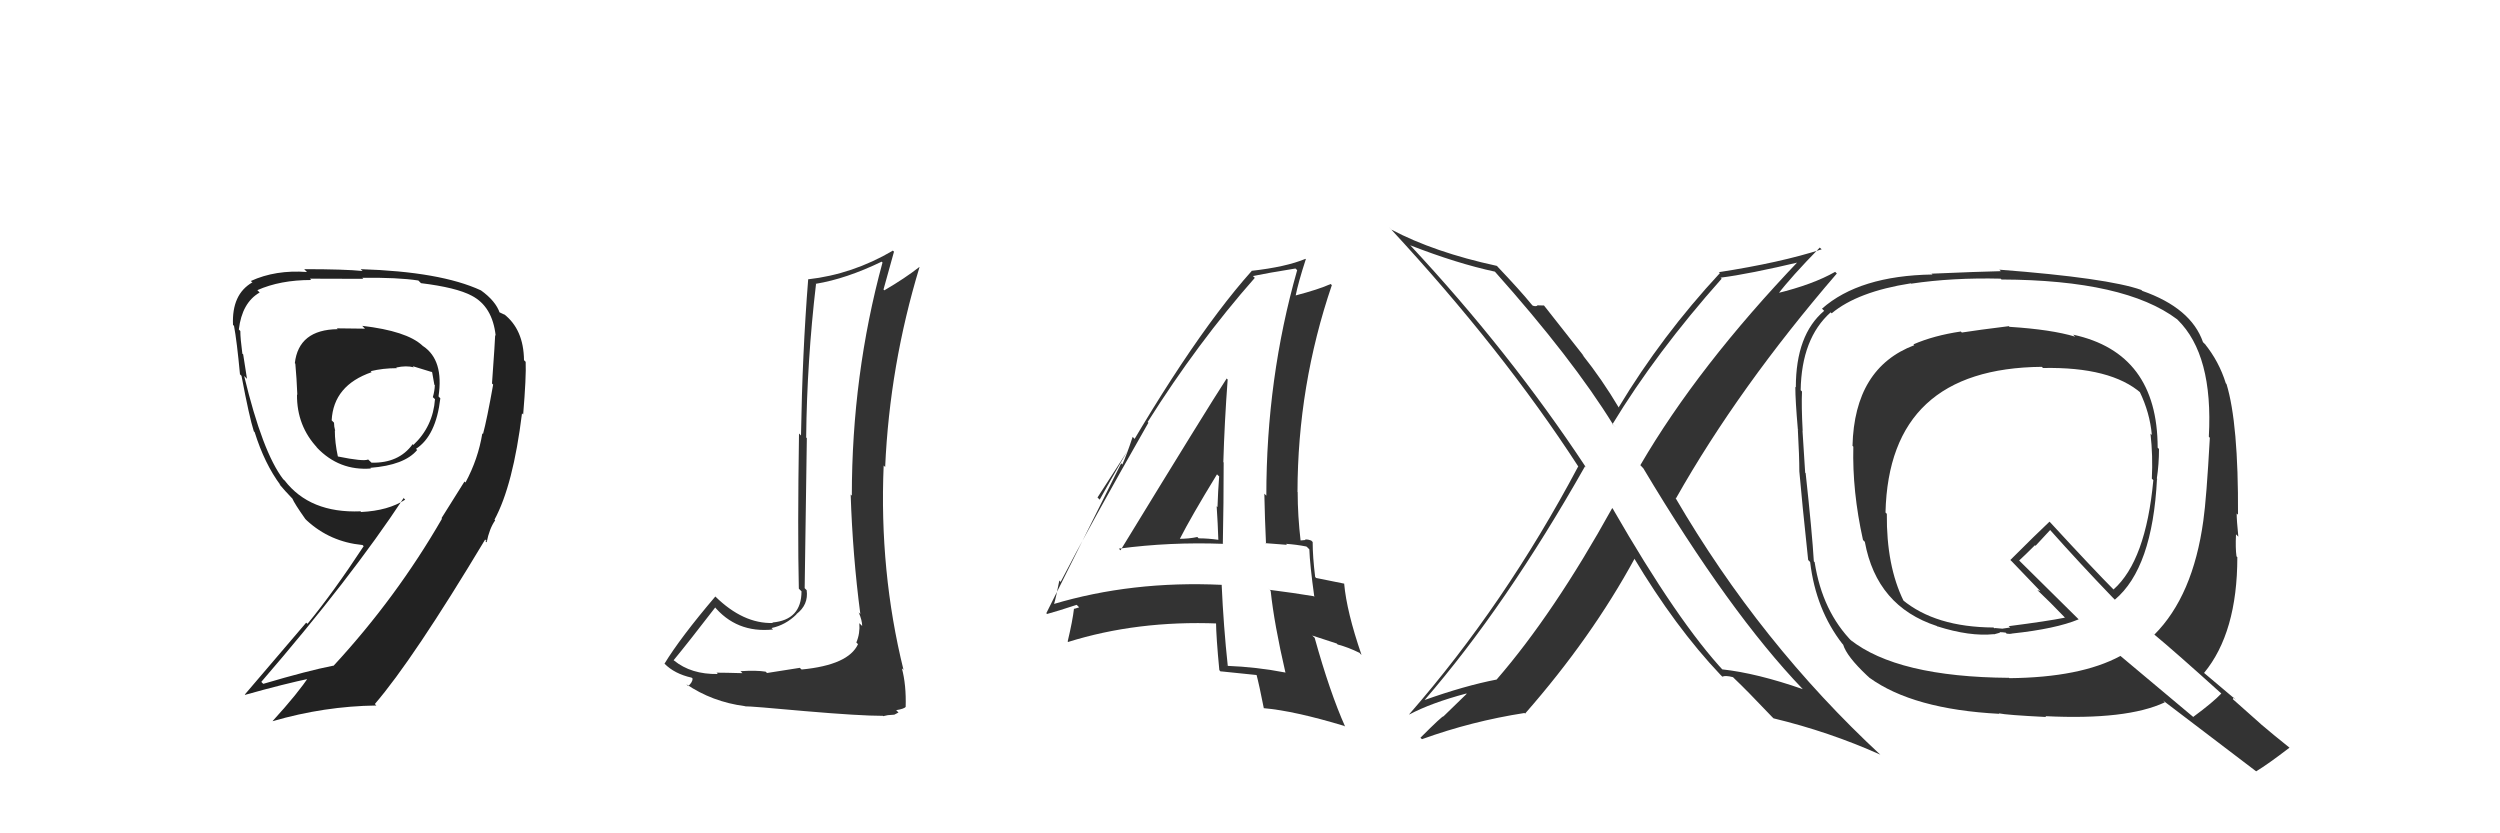 <svg xmlns="http://www.w3.org/2000/svg" width="150" height="50" viewBox="0,0,150,50"><path fill="#222" d="M21.81 19.63L21.90 19.72L20.21 19.70L20.26 19.75Q17.92 19.78 17.69 21.79L17.87 21.97L17.72 21.82Q17.80 22.70 17.84 23.69L17.78 23.63L17.82 23.67Q17.80 25.56 19.06 26.89L18.97 26.80L19.01 26.85Q20.35 28.26 22.26 28.11L22.28 28.14L22.22 28.07Q24.27 27.91 25.03 27.00L25.10 27.07L24.96 26.93Q26.16 26.15 26.42 23.90L26.27 23.74L26.31 23.79Q26.64 21.61 25.39 20.77L25.38 20.77L25.34 20.73Q24.40 19.86 21.73 19.55ZM27.93 28.95L27.87 28.89L26.49 31.09L26.52 31.12Q23.78 35.87 20.01 39.95L20.18 40.12L20.00 39.94Q18.50 40.23 15.80 41.03L15.73 40.97L15.68 40.91Q21.06 34.68 24.22 29.88L24.15 29.81L24.31 29.98Q23.30 30.64 21.67 30.72L21.66 30.71L21.63 30.68Q18.59 30.80 17.07 28.82L17.15 28.90L16.99 28.75Q15.75 27.13 14.65 22.56L14.66 22.57L14.82 22.73Q14.74 22.19 14.59 21.26L14.50 21.18L14.54 21.21Q14.42 20.31 14.42 19.86L14.41 19.85L14.33 19.77Q14.52 18.16 15.58 17.55L15.47 17.44L15.44 17.41Q16.81 16.80 18.67 16.80L18.55 16.67L18.59 16.72Q21.80 16.73 21.80 16.73L21.72 16.65L21.75 16.67Q23.85 16.64 25.10 16.83L25.21 16.94L25.26 16.99Q27.38 17.25 28.30 17.74L28.15 17.59L28.30 17.74Q29.55 18.39 29.74 20.14L29.74 20.14L29.71 20.11Q29.71 20.34 29.52 23.01L29.66 23.14L29.59 23.07Q29.21 25.20 28.98 26.04L29.06 26.12L28.94 26.00Q28.69 27.54 27.93 28.95ZM29.80 31.31L29.77 31.28L29.67 31.18Q30.79 29.11 31.32 24.80L31.34 24.82L31.39 24.87Q31.58 22.59 31.54 21.71L31.48 21.65L31.44 21.61Q31.42 19.76 30.23 18.84L30.27 18.88L29.91 18.71L29.99 18.79Q29.75 18.06 28.84 17.41L28.82 17.39L28.85 17.42Q26.43 16.30 21.64 16.15L21.72 16.23L21.76 16.26Q20.69 16.15 18.25 16.15L18.41 16.31L18.42 16.32Q16.53 16.18 15.05 16.86L15.21 17.02L15.13 16.95Q13.90 17.66 13.98 19.49L14.14 19.66L14.04 19.55Q14.21 20.45 14.40 22.47L14.39 22.45L14.49 22.55Q14.96 25.04 15.23 25.88L15.28 25.93L15.28 25.93Q15.87 27.82 16.83 29.11L16.76 29.05L16.75 29.04Q17.11 29.47 17.49 29.86L17.44 29.81L17.54 29.91Q17.67 30.22 18.32 31.14L18.44 31.26L18.41 31.23Q19.80 32.51 21.74 32.70L21.74 32.69L21.82 32.77Q20.01 35.53 18.45 37.43L18.37 37.36L14.69 41.67L14.71 41.69Q17.05 41.03 18.69 40.69L18.59 40.58L18.56 40.55Q17.92 41.55 16.36 43.26L16.38 43.28L16.36 43.27Q19.46 42.37 22.58 42.33L22.49 42.24L22.49 42.24Q24.77 39.60 29.11 32.37L29.20 32.46L29.11 32.45L29.20 32.54Q29.36 31.72 29.71 31.22ZM23.75 22.03L23.77 22.05L23.78 22.05Q24.37 21.92 24.83 22.04L24.82 22.03L24.76 21.97Q25.52 22.20 25.90 22.32L25.87 22.28L25.93 22.34Q25.98 22.66 26.06 23.08L25.99 23.01L26.09 23.11Q26.08 23.45 25.97 23.83L25.96 23.82L26.10 23.95Q25.98 25.59 24.80 26.70L24.81 26.70L24.76 26.65Q23.93 27.80 22.29 27.76L22.27 27.74L22.09 27.57Q21.80 27.70 20.28 27.39L20.28 27.39L20.27 27.38Q20.09 26.55 20.09 25.83L20.10 25.84L20.11 25.85Q20.04 25.59 20.04 25.36L19.92 25.24L19.90 25.22Q20.01 23.12 22.30 22.33L22.28 22.31L22.24 22.27Q22.98 22.09 23.81 22.09Z"/><path fill="#333" d="M67.18 32.97L67.16 32.95L67.13 32.92Q70.19 32.51 73.38 32.63L73.40 32.64L73.37 32.61Q73.42 30.15 73.42 27.76L73.43 27.76L73.40 27.73Q73.47 25.32 73.66 22.77L73.53 22.65L73.60 22.71Q72.44 24.49 67.23 33.02ZM77.00 40.24L77.00 40.24L77.11 40.35Q75.41 40.02 73.62 39.95L73.54 39.87L73.67 39.99Q73.41 37.57 73.30 35.09L73.33 35.12L73.29 35.09Q67.91 34.84 63.19 36.25L63.30 36.36L63.23 36.29Q63.37 35.82 63.56 34.83L63.62 34.90L63.64 34.91Q65.32 31.65 68.90 25.37L68.97 25.44L68.86 25.32Q71.86 20.56 75.29 16.67L75.22 16.61L75.18 16.56Q76.05 16.38 77.73 16.11L77.73 16.11L77.83 16.21Q75.98 22.70 75.98 29.74L75.90 29.66L75.86 29.62Q75.89 31.13 75.96 32.62L75.93 32.59L77.22 32.69L77.16 32.63Q77.77 32.67 78.38 32.79L78.43 32.83L78.56 32.96Q78.59 33.87 78.86 35.82L78.85 35.80L78.81 35.77Q77.67 35.58 76.18 35.39L76.08 35.28L76.24 35.45Q76.45 37.44 77.13 40.37ZM78.76 32.52L78.73 32.49L78.67 32.43Q78.49 32.36 78.30 32.36L78.34 32.40L77.99 32.43L78.04 32.48Q77.86 30.94 77.86 29.53L77.86 29.52L77.85 29.52Q77.86 23.13 79.91 17.11L79.84 17.04L79.84 17.04Q79.14 17.36 77.69 17.74L77.64 17.70L77.73 17.78Q77.89 16.96 78.35 15.55L78.49 15.69L78.33 15.53Q77.15 16.02 75.09 16.25L75.07 16.22L75.10 16.26Q71.20 20.62 65.98 29.98L65.85 29.85L68.10 26.36L67.96 26.21Q67.60 27.30 67.34 27.87L67.27 27.80L62.78 36.79L62.82 36.84Q63.45 36.67 64.60 36.29L64.75 36.44L64.46 36.53L64.44 36.51Q64.36 37.23 64.06 38.49L64.08 38.51L64.08 38.52Q68.23 37.22 73.07 37.41L73.02 37.37L72.96 37.30Q72.97 38.23 73.16 40.21L73.30 40.35L73.24 40.28Q74.42 40.40 75.48 40.51L75.31 40.34L75.37 40.40Q75.56 41.12 75.83 42.50L75.82 42.48L75.82 42.49Q77.66 42.65 80.67 43.56L80.65 43.55L80.71 43.60Q79.79 41.54 78.88 38.27L78.73 38.13L80.20 38.61L80.26 38.67Q80.88 38.83 81.57 39.17L81.65 39.26L81.69 39.29Q80.80 36.70 80.65 35.02L80.64 35.01L80.66 35.02Q80.13 34.91 78.98 34.68L78.98 34.69L78.91 34.62Q78.76 33.40 78.76 32.52ZM70.68 32.28L70.69 32.30L70.77 32.37Q71.46 31.01 73.02 28.46L73.10 28.54L73.15 28.58Q73.08 29.47 73.05 30.42L72.99 30.37L73.00 30.38Q73.07 31.43 73.10 32.38L73.07 32.35L73.11 32.39Q72.49 32.30 71.92 32.30L71.97 32.35L71.84 32.22Q71.33 32.33 70.72 32.33Z"/><path fill="#333" d="M96.71 30.47L96.66 30.42L96.73 30.49Q93.23 36.81 89.80 40.77L89.82 40.79L89.81 40.77Q87.89 41.14 85.45 42.01L85.46 42.02L85.46 42.02Q90.34 36.39 95.10 27.98L95.17 28.06L95.15 28.03Q90.56 21.08 84.58 14.68L84.48 14.58L84.62 14.72Q87.42 15.81 89.70 16.30L89.81 16.41L89.66 16.26Q94.35 21.52 96.79 25.48L96.94 25.63L96.75 25.45Q99.37 21.14 103.30 16.72L103.18 16.61L103.23 16.66Q104.92 16.45 108.12 15.69L107.99 15.55L108.00 15.57Q101.88 21.97 98.42 27.91L98.61 28.11L98.60 28.10Q103.77 36.76 108.15 41.33L108.04 41.23L108.17 41.35Q105.42 40.39 103.32 40.16L103.43 40.27L103.48 40.32Q100.68 37.33 96.76 30.51ZM103.40 40.66L103.40 40.66L103.34 40.60Q103.52 40.51 103.98 40.63L104.16 40.81L104.07 40.72Q104.79 41.40 106.31 43.00L106.49 43.18L106.41 43.10Q109.77 43.91 112.82 45.28L112.78 45.24L112.86 45.32Q105.62 38.61 100.52 29.86L100.63 29.97L100.56 29.90Q104.31 23.26 110.21 16.41L110.29 16.49L110.11 16.31Q108.78 17.07 106.61 17.60L106.56 17.55L106.67 17.66Q107.44 16.64 109.19 14.85L109.18 14.85L109.30 14.96Q106.82 15.76 103.13 16.33L103.20 16.39L103.19 16.39Q99.71 20.14 97.12 24.44L97.20 24.52L97.13 24.46Q96.12 22.76 94.94 21.28L95.04 21.38L92.64 18.33L92.25 18.32L92.25 18.32Q92.19 18.41 91.96 18.34L92.01 18.39L91.88 18.25Q91.26 17.48 89.78 15.92L89.88 16.02L89.80 15.95Q86.06 15.14 83.47 13.77L83.32 13.61L83.40 13.69Q90.14 20.96 94.71 28.01L94.78 28.08L94.69 27.99Q90.30 36.27 84.55 42.86L84.45 42.76L84.56 42.87Q85.85 42.18 87.98 41.61L88.00 41.63L86.61 42.98L86.61 42.98Q86.56 42.93 85.23 44.26L85.24 44.28L85.32 44.35Q88.31 43.27 91.47 42.78L91.53 42.84L91.51 42.81Q95.49 38.27 98.08 33.51L98.11 33.55L98.02 33.45Q100.52 37.63 103.22 40.48Z"/><path fill="#333" d="M48.07 40.15L47.99 40.07L46.02 40.38L45.94 40.30Q45.40 40.21 44.43 40.27L44.61 40.45L44.55 40.39Q43.49 40.36 43.00 40.36L43.00 40.37L43.07 40.44Q41.47 40.47 40.44 39.63L40.45 39.65L40.42 39.61Q41.28 38.57 42.92 36.44L42.73 36.25L42.81 36.33Q44.17 38.00 46.38 37.77L46.29 37.68L46.30 37.68Q47.14 37.50 47.79 36.86L47.94 37.00L47.78 36.85Q48.52 36.29 48.40 35.41L48.41 35.42L48.28 35.29Q48.34 30.86 48.41 26.29L48.32 26.19L48.37 26.24Q48.42 21.65 48.96 17.05L49.01 17.10L48.94 17.03Q50.77 16.73 52.90 15.70L53.08 15.88L52.95 15.75Q51.11 22.51 51.11 29.74L51.16 29.79L51.04 29.67Q51.16 33.34 51.62 36.84L51.52 36.74L51.52 36.74Q51.73 37.22 51.73 37.56L51.58 37.41L51.56 37.39Q51.61 38.01 51.38 38.55L51.45 38.62L51.48 38.65Q50.91 39.90 48.10 40.17ZM53.08 43.06L52.99 42.97L53.27 42.91L53.66 42.88L53.91 42.75L53.77 42.61Q54.26 42.53 54.34 42.41L54.15 42.23L54.34 42.42Q54.38 41.08 54.11 40.09L54.11 40.10L54.21 40.19Q52.75 34.28 53.02 27.93L53.20 28.11L53.11 28.02Q53.38 21.93 55.17 16.03L55.16 16.02L55.16 16.02Q54.31 16.69 53.06 17.42L52.90 17.26L53.01 17.37Q53.22 16.63 53.64 15.10L53.50 14.97L53.57 15.04Q51.15 16.46 48.48 16.76L48.41 16.69L48.49 16.77Q48.14 21.18 48.06 26.13L48.01 26.08L47.94 26.01Q47.85 31.89 47.93 35.32L47.99 35.38L48.09 35.48Q48.09 37.20 46.34 37.35L46.20 37.21L46.37 37.38Q44.59 37.43 42.92 35.79L42.86 35.73L42.92 35.79Q40.82 38.26 39.87 39.82L39.81 39.76L39.87 39.82Q40.47 40.43 41.50 40.66L41.65 40.81L41.56 40.71Q41.55 40.94 41.29 41.17L41.22 41.09L41.16 41.04Q42.72 42.11 44.70 42.37L44.56 42.23L44.71 42.38Q45.04 42.37 48.33 42.67L48.23 42.57L48.33 42.67Q51.60 42.95 52.97 42.95Z"/><path fill="#333" d="M120.70 19.74L120.56 19.60L120.53 19.57Q118.67 19.80 117.72 19.95L117.73 19.97L117.65 19.89Q116.03 20.13 114.81 20.66L114.83 20.69L114.86 20.71Q111.27 22.07 111.15 26.75L111.21 26.81L111.20 26.80Q111.13 29.47 111.78 32.40L111.78 32.40L111.89 32.51Q112.60 36.38 116.21 37.56L116.30 37.64L116.24 37.58Q118.19 38.20 119.63 38.05L119.64 38.06L120.00 37.96L119.97 37.93Q120.16 37.93 120.35 37.96L120.36 37.98L120.40 38.02Q120.59 38.05 120.74 38.01L120.69 37.97L120.74 38.01Q123.35 37.73 124.72 37.16L124.72 37.16L121.16 33.64L121.15 33.63Q121.49 33.32 122.10 32.71L122.13 32.75L123.01 31.80L122.98 31.77Q124.77 33.78 126.75 35.84L126.86 35.95L126.89 35.98Q129.15 34.09 129.42 28.73L129.52 28.83L129.41 28.71Q129.54 27.85 129.54 26.94L129.45 26.85L129.46 26.86Q129.45 21.18 124.39 20.08L124.52 20.21L124.51 20.20Q123.09 19.77 120.57 19.61ZM133.31 41.64L133.36 41.69L133.28 41.61Q132.78 42.14 131.60 43.01L131.61 43.03L127.22 39.35L127.22 39.36Q124.83 40.65 120.56 40.69L120.46 40.59L120.54 40.67Q113.83 40.62 111.01 38.38L111.09 38.45L111.17 38.54Q109.34 36.70 108.88 33.74L108.92 33.78L108.83 33.68Q108.73 31.98 108.34 28.40L108.34 28.39L108.31 28.36Q108.26 27.59 108.15 25.84L108.16 25.85L108.16 25.85Q108.08 24.36 108.12 23.49L107.97 23.34L108.04 23.42Q108.09 20.30 109.84 18.74L109.92 18.82L109.90 18.80Q111.45 17.50 114.65 17.00L114.56 16.92L114.67 17.02Q117.15 16.65 120.04 16.72L119.95 16.63L120.09 16.77Q127.50 16.80 130.63 19.16L130.72 19.25L130.66 19.19Q132.80 21.29 132.53 26.20L132.52 26.19L132.59 26.27Q132.39 29.91 132.20 31.24L132.15 31.19L132.20 31.24Q131.58 35.76 129.26 38.08L129.17 37.99L129.16 37.99Q130.56 39.15 133.30 41.63ZM128.53 17.44L128.48 17.40L128.49 17.40Q126.47 16.68 119.96 16.18L119.95 16.17L120.05 16.27Q118.67 16.30 115.89 16.42L115.77 16.30L115.95 16.47Q111.56 16.54 109.32 18.52L109.48 18.68L109.45 18.65Q107.75 20.08 107.75 23.24L107.76 23.25L107.72 23.21Q107.72 24.04 107.87 25.75L107.94 25.82L107.87 25.76Q107.96 27.40 107.96 28.28L108.07 28.39L107.96 28.28Q108.11 30.03 108.49 33.60L108.58 33.69L108.61 33.73Q108.95 36.58 110.55 38.64L110.52 38.60L110.59 38.68Q110.80 39.38 112.02 40.53L112.11 40.61L112.16 40.66Q114.78 42.56 119.96 42.83L119.95 42.82L119.93 42.80Q120.37 42.90 122.77 43.02L122.66 42.90L122.73 42.97Q127.61 43.21 129.89 42.14L129.86 42.11L129.77 42.02Q130.61 42.67 135.33 46.25L135.32 46.24L135.37 46.28Q136.08 45.85 137.37 44.86L137.34 44.83L137.37 44.86Q136.43 44.11 135.63 43.43L135.67 43.46L133.97 41.95L134.02 41.85L134.17 42.00Q133.41 41.35 132.19 40.33L132.18 40.32L132.24 40.38Q134.24 37.96 134.24 33.43L134.13 33.32L134.19 33.38Q134.12 32.89 134.16 32.06L134.25 32.15L134.30 32.20Q134.20 31.22 134.20 30.80L134.20 30.81L134.28 30.88Q134.31 25.40 133.59 23.04L133.46 22.91L133.55 23.00Q133.14 21.68 132.27 20.61L132.37 20.72L132.18 20.53Q131.47 18.48 128.53 17.45ZM122.48 21.98L122.44 21.94L122.58 22.08Q126.66 22.00 128.48 23.60L128.46 23.58L128.38 23.50Q128.99 24.76 129.11 26.09L129.09 26.08L129.03 26.02Q129.18 27.35 129.11 28.72L129.12 28.73L129.20 28.81Q128.75 33.65 126.81 35.37L126.76 35.31L126.89 35.45Q125.55 34.10 123.03 31.36L123.02 31.35L122.97 31.30Q122.18 32.04 120.62 33.60L120.72 33.70L120.58 33.55Q121.31 34.32 122.46 35.51L122.42 35.47L122.24 35.40L122.35 35.51Q122.91 36.03 123.94 37.10L123.83 37.00L123.89 37.06Q122.85 37.27 120.52 37.57L120.61 37.65L120.14 37.72L119.68 37.68L119.67 37.71L119.61 37.65Q116.13 37.63 114.15 35.99L114.11 35.96L114.22 36.06Q113.18 33.95 113.21 30.83L113.26 30.88L113.13 30.75Q113.34 22.09 122.52 22.01Z"/></svg>